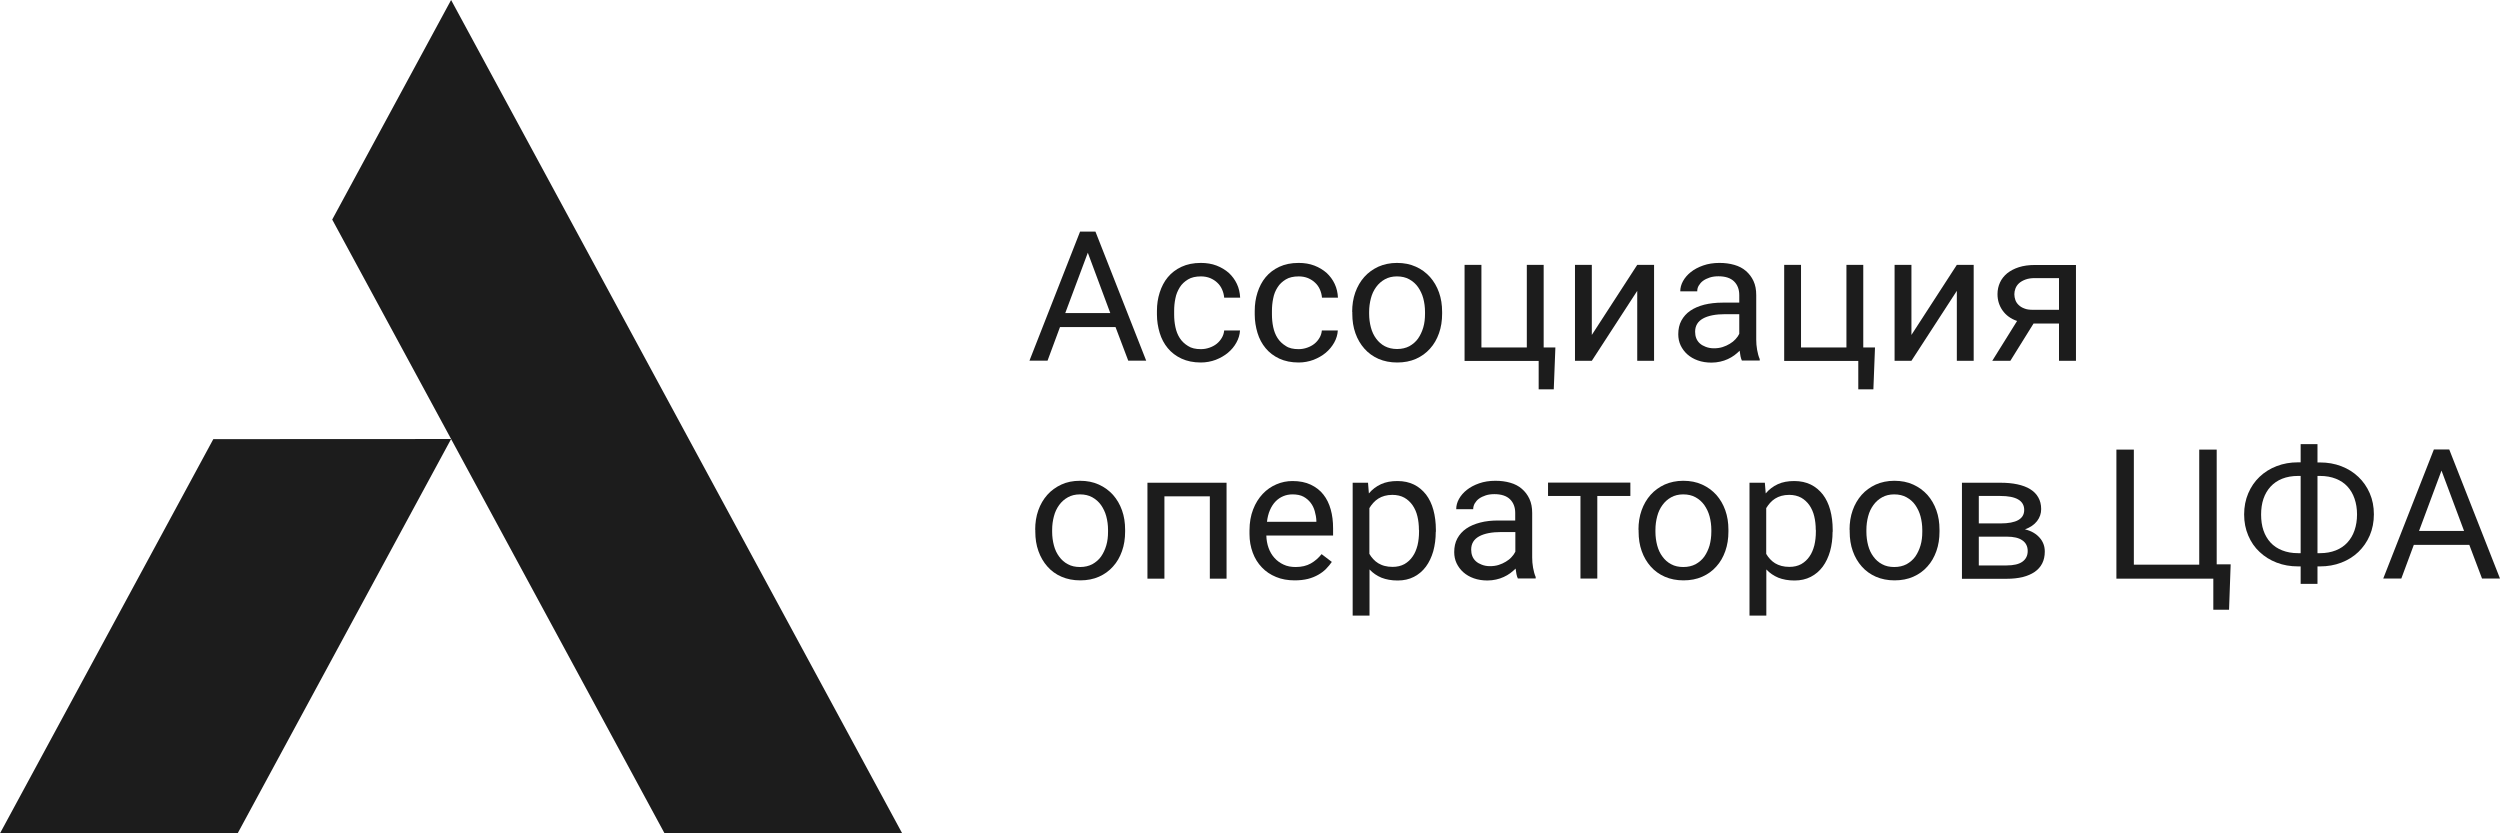 <svg width="150" height="50" viewBox="0 0 150 50" fill="none" xmlns="http://www.w3.org/2000/svg">
<path d="M66.931 19.622H63.6L62.852 21.641H61.767L64.805 13.895H65.726L68.772 21.641H67.695L66.931 19.622ZM63.915 18.785H66.617L65.269 15.163L63.915 18.785Z" fill="#1C1C1C"/>
<path d="M72.051 20.949C72.231 20.949 72.403 20.919 72.567 20.861C72.732 20.803 72.874 20.73 73.001 20.628C73.129 20.526 73.226 20.409 73.308 20.271C73.391 20.133 73.436 19.987 73.451 19.826H74.401C74.386 20.081 74.311 20.329 74.184 20.555C74.057 20.788 73.885 20.992 73.675 21.167C73.466 21.342 73.219 21.48 72.942 21.59C72.665 21.692 72.365 21.75 72.051 21.75C71.609 21.75 71.22 21.67 70.891 21.517C70.561 21.364 70.284 21.153 70.067 20.89C69.85 20.628 69.686 20.322 69.581 19.972C69.476 19.622 69.416 19.258 69.416 18.872V18.653C69.416 18.267 69.469 17.903 69.581 17.553C69.693 17.203 69.85 16.897 70.067 16.635C70.284 16.373 70.561 16.161 70.891 16.008C71.22 15.855 71.602 15.775 72.051 15.775C72.395 15.775 72.71 15.826 72.994 15.935C73.278 16.045 73.518 16.191 73.728 16.373C73.93 16.562 74.094 16.781 74.214 17.036C74.334 17.291 74.394 17.568 74.409 17.859H73.451C73.436 17.684 73.391 17.517 73.323 17.364C73.256 17.211 73.159 17.072 73.039 16.963C72.919 16.846 72.777 16.759 72.612 16.686C72.448 16.62 72.26 16.584 72.058 16.584C71.744 16.584 71.482 16.642 71.28 16.766C71.078 16.89 70.906 17.043 70.786 17.24C70.666 17.436 70.569 17.655 70.524 17.903C70.472 18.151 70.449 18.398 70.449 18.646V18.872C70.449 19.127 70.472 19.375 70.524 19.622C70.576 19.87 70.659 20.089 70.786 20.285C70.913 20.482 71.078 20.635 71.28 20.759C71.475 20.89 71.737 20.949 72.051 20.949Z" fill="#1C1C1C"/>
<path d="M77.912 20.949C78.091 20.949 78.263 20.919 78.428 20.861C78.593 20.803 78.735 20.73 78.862 20.628C78.99 20.526 79.087 20.409 79.169 20.271C79.251 20.133 79.296 19.987 79.311 19.826H80.269C80.254 20.081 80.18 20.329 80.052 20.555C79.925 20.781 79.753 20.992 79.543 21.167C79.334 21.342 79.087 21.48 78.81 21.59C78.533 21.692 78.234 21.75 77.919 21.75C77.478 21.75 77.088 21.67 76.759 21.517C76.43 21.364 76.153 21.153 75.936 20.89C75.719 20.628 75.554 20.322 75.449 19.972C75.344 19.622 75.284 19.258 75.284 18.872V18.653C75.284 18.267 75.337 17.903 75.449 17.553C75.561 17.203 75.719 16.897 75.936 16.635C76.153 16.373 76.43 16.161 76.759 16.008C77.088 15.855 77.47 15.775 77.919 15.775C78.263 15.775 78.578 15.826 78.862 15.935C79.147 16.045 79.386 16.191 79.596 16.373C79.798 16.562 79.963 16.781 80.082 17.036C80.202 17.291 80.262 17.568 80.277 17.859H79.319C79.304 17.684 79.259 17.517 79.192 17.364C79.124 17.211 79.027 17.072 78.907 16.963C78.787 16.846 78.645 16.759 78.481 16.686C78.316 16.62 78.129 16.584 77.927 16.584C77.612 16.584 77.35 16.642 77.148 16.766C76.946 16.89 76.774 17.043 76.654 17.24C76.527 17.436 76.437 17.655 76.392 17.903C76.34 18.151 76.317 18.398 76.317 18.646V18.872C76.317 19.127 76.34 19.375 76.392 19.622C76.445 19.87 76.527 20.089 76.654 20.285C76.781 20.482 76.946 20.635 77.148 20.759C77.335 20.89 77.597 20.949 77.912 20.949Z" fill="#1C1C1C"/>
<path d="M81.13 18.712C81.13 18.296 81.19 17.903 81.317 17.546C81.445 17.189 81.624 16.883 81.856 16.62C82.088 16.358 82.373 16.154 82.702 16.001C83.031 15.855 83.406 15.775 83.817 15.775C84.237 15.775 84.611 15.848 84.948 16.001C85.284 16.147 85.561 16.358 85.801 16.62C86.033 16.883 86.213 17.189 86.34 17.546C86.467 17.903 86.527 18.289 86.527 18.712V18.828C86.527 19.244 86.467 19.637 86.34 19.994C86.213 20.351 86.04 20.657 85.801 20.919C85.569 21.182 85.284 21.386 84.955 21.532C84.626 21.677 84.251 21.75 83.832 21.75C83.421 21.75 83.046 21.677 82.71 21.532C82.38 21.386 82.096 21.182 81.864 20.919C81.632 20.657 81.452 20.351 81.325 19.994C81.198 19.637 81.138 19.251 81.138 18.828V18.712H81.13ZM82.148 18.828C82.148 19.112 82.186 19.389 82.253 19.644C82.32 19.899 82.425 20.125 82.567 20.315C82.71 20.511 82.882 20.664 83.091 20.774C83.301 20.883 83.548 20.941 83.825 20.941C84.102 20.941 84.349 20.883 84.558 20.774C84.768 20.657 84.948 20.504 85.082 20.315C85.217 20.118 85.322 19.899 85.397 19.644C85.472 19.389 85.501 19.12 85.501 18.828V18.712C85.501 18.427 85.464 18.158 85.397 17.903C85.329 17.648 85.217 17.422 85.082 17.225C84.94 17.028 84.768 16.875 84.558 16.759C84.349 16.642 84.102 16.584 83.817 16.584C83.54 16.584 83.301 16.642 83.091 16.759C82.882 16.875 82.71 17.028 82.567 17.225C82.425 17.422 82.32 17.64 82.253 17.903C82.186 18.158 82.148 18.427 82.148 18.712V18.828Z" fill="#1C1C1C"/>
<path d="M87.867 15.892H88.885V20.847H91.609V15.892H92.62V20.847H93.323L93.226 23.36H92.32V21.655H87.874V15.892H87.867Z" fill="#1C1C1C"/>
<path d="M98.234 15.892H99.244V21.648H98.234V17.451L95.509 21.648H94.499V15.892H95.509V20.096L98.234 15.892Z" fill="#1C1C1C"/>
<path d="M104.521 21.648C104.483 21.575 104.454 21.488 104.431 21.378C104.409 21.269 104.394 21.16 104.379 21.043C104.281 21.138 104.177 21.233 104.057 21.32C103.937 21.408 103.81 21.48 103.668 21.546C103.525 21.612 103.376 21.663 103.211 21.699C103.046 21.735 102.874 21.757 102.695 21.757C102.395 21.757 102.118 21.714 101.871 21.626C101.624 21.539 101.415 21.415 101.242 21.262C101.07 21.109 100.936 20.927 100.838 20.723C100.741 20.519 100.696 20.293 100.696 20.052C100.696 19.746 100.756 19.469 100.883 19.236C101.01 19.003 101.183 18.806 101.415 18.646C101.647 18.486 101.924 18.369 102.253 18.282C102.582 18.202 102.949 18.158 103.353 18.158H104.356V17.706C104.356 17.364 104.251 17.087 104.042 16.883C103.832 16.679 103.518 16.577 103.106 16.577C102.919 16.577 102.747 16.599 102.59 16.649C102.433 16.701 102.298 16.766 102.186 16.846C102.073 16.926 101.991 17.028 101.924 17.138C101.856 17.247 101.834 17.364 101.834 17.48H100.816C100.816 17.276 100.868 17.072 100.98 16.868C101.093 16.664 101.25 16.482 101.452 16.322C101.654 16.161 101.901 16.03 102.193 15.928C102.485 15.826 102.807 15.775 103.166 15.775C103.488 15.775 103.78 15.812 104.057 15.892C104.334 15.972 104.558 16.088 104.753 16.256C104.948 16.424 105.097 16.62 105.21 16.861C105.322 17.101 105.374 17.386 105.374 17.706V20.38C105.374 20.577 105.389 20.781 105.427 20.992C105.464 21.204 105.516 21.393 105.584 21.546V21.634H104.521V21.648ZM102.837 20.898C103.016 20.898 103.189 20.876 103.353 20.825C103.51 20.774 103.66 20.708 103.787 20.628C103.922 20.548 104.034 20.46 104.132 20.351C104.229 20.249 104.304 20.14 104.356 20.03V18.85H103.518C102.942 18.85 102.492 18.938 102.178 19.112C101.864 19.287 101.707 19.55 101.707 19.907C101.707 20.045 101.729 20.176 101.774 20.293C101.819 20.409 101.894 20.519 101.991 20.606C102.088 20.694 102.208 20.759 102.343 20.81C102.492 20.868 102.657 20.898 102.837 20.898Z" fill="#1C1C1C"/>
<path d="M107.043 15.892H108.061V20.847H110.786V15.892H111.796V20.847H112.5L112.403 23.36H111.497V21.655H107.051V15.892H107.043Z" fill="#1C1C1C"/>
<path d="M117.41 15.892H118.421V21.648H117.41V17.451L114.686 21.648H113.675V15.892H114.686V20.096L117.41 15.892Z" fill="#1C1C1C"/>
<path d="M124.558 15.892V21.648H123.54V19.411H122.013L120.621 21.648H119.536L121.025 19.258C120.644 19.127 120.359 18.916 120.157 18.632C119.955 18.347 119.85 18.02 119.85 17.648C119.85 17.393 119.903 17.16 120 16.948C120.097 16.737 120.247 16.548 120.434 16.395C120.629 16.242 120.861 16.118 121.138 16.03C121.415 15.943 121.736 15.899 122.088 15.899H124.558V15.892ZM120.861 17.655C120.861 17.772 120.883 17.888 120.921 17.998C120.958 18.107 121.025 18.209 121.115 18.296C121.205 18.384 121.317 18.457 121.46 18.508C121.594 18.566 121.766 18.588 121.961 18.588H123.54V16.686H122.088C121.871 16.686 121.684 16.715 121.527 16.773C121.37 16.832 121.242 16.905 121.145 16.992C121.048 17.079 120.973 17.189 120.928 17.305C120.883 17.422 120.861 17.539 120.861 17.655Z" fill="#1C1C1C"/>
<path d="M62.111 31.784C62.111 31.368 62.171 30.975 62.298 30.618C62.425 30.261 62.605 29.955 62.837 29.692C63.069 29.43 63.353 29.226 63.683 29.073C64.012 28.92 64.386 28.847 64.798 28.847C65.217 28.847 65.591 28.92 65.928 29.073C66.265 29.226 66.542 29.43 66.781 29.692C67.013 29.955 67.193 30.261 67.32 30.618C67.448 30.975 67.507 31.361 67.507 31.784V31.9C67.507 32.316 67.448 32.709 67.32 33.066C67.193 33.423 67.021 33.729 66.781 33.991C66.549 34.254 66.265 34.458 65.936 34.603C65.606 34.749 65.232 34.822 64.813 34.822C64.401 34.822 64.027 34.749 63.69 34.603C63.353 34.458 63.076 34.254 62.844 33.991C62.612 33.729 62.433 33.423 62.306 33.066C62.178 32.709 62.118 32.323 62.118 31.9V31.784H62.111ZM63.129 31.907C63.129 32.192 63.166 32.469 63.234 32.724C63.301 32.979 63.406 33.205 63.548 33.394C63.69 33.591 63.862 33.744 64.072 33.853C64.281 33.97 64.528 34.021 64.805 34.021C65.082 34.021 65.329 33.962 65.539 33.853C65.749 33.736 65.928 33.583 66.063 33.394C66.198 33.197 66.302 32.979 66.377 32.724C66.452 32.469 66.482 32.199 66.482 31.907V31.791C66.482 31.507 66.445 31.237 66.377 30.982C66.31 30.727 66.198 30.501 66.063 30.305C65.921 30.108 65.749 29.955 65.539 29.838C65.329 29.721 65.082 29.663 64.798 29.663C64.521 29.663 64.281 29.721 64.072 29.838C63.862 29.955 63.69 30.108 63.548 30.305C63.406 30.501 63.301 30.72 63.234 30.982C63.166 31.237 63.129 31.507 63.129 31.791V31.907Z" fill="#1C1C1C"/>
<path d="M73.6 34.72H72.59V29.78H69.865V34.72H68.847V28.964H73.593V34.72H73.6Z" fill="#1C1C1C"/>
<path d="M77.68 34.822C77.268 34.822 76.894 34.757 76.564 34.618C76.228 34.48 75.943 34.29 75.711 34.042C75.472 33.795 75.292 33.503 75.165 33.161C75.037 32.818 74.97 32.447 74.97 32.046V31.82C74.97 31.354 75.045 30.931 75.187 30.567C75.329 30.195 75.524 29.889 75.763 29.634C76.003 29.379 76.28 29.19 76.587 29.059C76.894 28.927 77.216 28.862 77.552 28.862C77.972 28.862 78.338 28.935 78.645 29.08C78.952 29.226 79.207 29.423 79.401 29.671C79.603 29.926 79.745 30.217 79.843 30.567C79.94 30.909 79.985 31.288 79.985 31.689V32.133H75.98C75.988 32.403 76.033 32.651 76.115 32.877C76.198 33.11 76.317 33.307 76.467 33.474C76.617 33.642 76.804 33.78 77.013 33.875C77.223 33.977 77.47 34.021 77.739 34.021C78.099 34.021 78.398 33.948 78.645 33.809C78.892 33.671 79.109 33.481 79.296 33.248L79.91 33.715C79.813 33.853 79.701 33.992 79.566 34.13C79.431 34.268 79.274 34.385 79.094 34.487C78.915 34.589 78.705 34.676 78.473 34.735C78.233 34.793 77.972 34.822 77.68 34.822ZM77.552 29.663C77.35 29.663 77.163 29.7 76.991 29.773C76.819 29.846 76.669 29.948 76.534 30.086C76.4 30.224 76.287 30.399 76.198 30.603C76.108 30.807 76.048 31.048 76.018 31.31H78.982V31.237C78.975 31.048 78.937 30.858 78.885 30.669C78.832 30.479 78.75 30.312 78.638 30.166C78.525 30.02 78.383 29.896 78.211 29.802C78.039 29.707 77.807 29.663 77.552 29.663Z" fill="#1C1C1C"/>
<path d="M86.145 31.908C86.145 32.33 86.093 32.716 85.996 33.073C85.891 33.431 85.749 33.736 85.554 33.999C85.359 34.261 85.12 34.465 84.835 34.611C84.551 34.757 84.229 34.83 83.862 34.83C83.488 34.83 83.166 34.771 82.889 34.662C82.612 34.545 82.373 34.385 82.171 34.166V36.935H81.16V28.964H82.081L82.133 29.605C82.335 29.365 82.575 29.182 82.859 29.051C83.144 28.92 83.473 28.862 83.847 28.862C84.222 28.862 84.551 28.935 84.835 29.073C85.12 29.212 85.359 29.416 85.561 29.671C85.756 29.926 85.906 30.239 86.003 30.596C86.1 30.953 86.153 31.354 86.153 31.798V31.908H86.145ZM85.135 31.791C85.135 31.507 85.105 31.23 85.045 30.982C84.985 30.727 84.888 30.509 84.753 30.312C84.618 30.122 84.454 29.969 84.259 29.86C84.064 29.751 83.817 29.692 83.54 29.692C83.368 29.692 83.211 29.714 83.076 29.751C82.942 29.787 82.807 29.846 82.695 29.918C82.582 29.991 82.485 30.071 82.395 30.173C82.305 30.268 82.231 30.377 82.163 30.487V33.234C82.231 33.35 82.305 33.452 82.395 33.547C82.485 33.642 82.582 33.729 82.695 33.795C82.807 33.86 82.934 33.919 83.076 33.955C83.219 33.992 83.376 34.013 83.555 34.013C83.832 34.013 84.064 33.955 84.266 33.846C84.469 33.729 84.633 33.576 84.76 33.387C84.895 33.197 84.985 32.971 85.052 32.716C85.112 32.461 85.142 32.184 85.142 31.9V31.791H85.135Z" fill="#1C1C1C"/>
<path d="M91.078 34.72C91.04 34.647 91.01 34.56 90.988 34.45C90.966 34.341 90.951 34.232 90.936 34.115C90.838 34.21 90.734 34.305 90.614 34.392C90.494 34.48 90.367 34.553 90.225 34.618C90.082 34.684 89.933 34.735 89.768 34.771C89.603 34.807 89.431 34.829 89.251 34.829C88.952 34.829 88.675 34.786 88.428 34.698C88.181 34.611 87.972 34.487 87.799 34.334C87.627 34.181 87.493 33.999 87.395 33.795C87.298 33.591 87.253 33.365 87.253 33.124C87.253 32.818 87.313 32.541 87.44 32.308C87.567 32.075 87.74 31.878 87.972 31.718C88.204 31.558 88.481 31.441 88.81 31.354C89.139 31.266 89.506 31.23 89.91 31.23H90.913V30.778C90.913 30.436 90.808 30.159 90.599 29.955C90.389 29.751 90.075 29.649 89.663 29.649C89.476 29.649 89.304 29.671 89.147 29.721C88.99 29.773 88.855 29.838 88.743 29.918C88.63 29.998 88.548 30.1 88.481 30.21C88.421 30.319 88.391 30.436 88.391 30.552H87.373C87.373 30.348 87.425 30.144 87.537 29.94C87.65 29.736 87.807 29.554 88.009 29.394C88.211 29.233 88.458 29.102 88.75 29C89.042 28.898 89.364 28.847 89.723 28.847C90.045 28.847 90.337 28.884 90.614 28.964C90.891 29.044 91.115 29.16 91.31 29.328C91.504 29.496 91.654 29.692 91.766 29.933C91.879 30.173 91.931 30.457 91.931 30.778V33.452C91.931 33.649 91.946 33.853 91.984 34.064C92.021 34.276 92.073 34.465 92.141 34.618V34.706H91.078V34.72ZM89.401 33.97C89.581 33.97 89.753 33.948 89.918 33.897C90.075 33.846 90.225 33.78 90.352 33.7C90.487 33.62 90.599 33.532 90.696 33.423C90.793 33.321 90.868 33.212 90.921 33.102V31.922H90.082C89.506 31.922 89.057 32.01 88.743 32.184C88.428 32.359 88.271 32.622 88.271 32.979C88.271 33.117 88.293 33.248 88.338 33.365C88.383 33.481 88.458 33.591 88.555 33.678C88.653 33.766 88.772 33.831 88.907 33.882C89.057 33.94 89.214 33.97 89.401 33.97Z" fill="#1C1C1C"/>
<path d="M97.822 29.758H95.838V34.713H94.828V29.758H92.882V28.956H97.822V29.758Z" fill="#1C1C1C"/>
<path d="M98.308 31.784C98.308 31.368 98.368 30.975 98.496 30.618C98.623 30.261 98.802 29.955 99.034 29.692C99.266 29.43 99.551 29.226 99.88 29.073C100.21 28.927 100.584 28.847 100.995 28.847C101.415 28.847 101.789 28.92 102.126 29.073C102.463 29.226 102.739 29.43 102.979 29.692C103.211 29.955 103.391 30.261 103.518 30.618C103.645 30.975 103.705 31.361 103.705 31.784V31.9C103.705 32.316 103.645 32.709 103.518 33.066C103.391 33.423 103.219 33.729 102.979 33.991C102.747 34.254 102.463 34.458 102.133 34.603C101.804 34.749 101.43 34.822 101.01 34.822C100.599 34.822 100.225 34.749 99.888 34.603C99.558 34.458 99.274 34.254 99.042 33.991C98.81 33.729 98.63 33.423 98.503 33.066C98.376 32.709 98.316 32.323 98.316 31.9V31.784H98.308ZM99.326 31.907C99.326 32.192 99.364 32.469 99.431 32.724C99.499 32.979 99.603 33.205 99.746 33.394C99.888 33.591 100.06 33.744 100.269 33.853C100.479 33.97 100.726 34.021 101.003 34.021C101.28 34.021 101.527 33.962 101.736 33.853C101.946 33.736 102.126 33.583 102.26 33.394C102.395 33.197 102.5 32.979 102.575 32.724C102.642 32.469 102.68 32.199 102.68 31.907V31.791C102.68 31.507 102.642 31.237 102.575 30.982C102.507 30.727 102.395 30.501 102.26 30.305C102.118 30.108 101.946 29.955 101.736 29.838C101.527 29.721 101.28 29.663 100.995 29.663C100.719 29.663 100.479 29.721 100.269 29.838C100.06 29.955 99.888 30.108 99.746 30.305C99.603 30.501 99.499 30.72 99.431 30.982C99.364 31.237 99.326 31.507 99.326 31.791V31.907Z" fill="#1C1C1C"/>
<path d="M109.955 31.908C109.955 32.33 109.903 32.716 109.805 33.073C109.701 33.431 109.558 33.736 109.364 33.999C109.169 34.261 108.93 34.465 108.645 34.611C108.361 34.757 108.039 34.83 107.672 34.83C107.298 34.83 106.976 34.771 106.699 34.662C106.422 34.545 106.183 34.385 105.98 34.166V36.935H104.97V28.964H105.891L105.943 29.605C106.145 29.365 106.385 29.182 106.669 29.051C106.954 28.92 107.283 28.862 107.657 28.862C108.031 28.862 108.361 28.935 108.645 29.073C108.93 29.212 109.169 29.416 109.371 29.671C109.566 29.926 109.715 30.239 109.813 30.596C109.91 30.953 109.962 31.354 109.962 31.798V31.908H109.955ZM108.945 31.791C108.945 31.507 108.915 31.23 108.855 30.982C108.795 30.727 108.698 30.509 108.563 30.312C108.428 30.122 108.263 29.969 108.069 29.86C107.867 29.751 107.627 29.692 107.35 29.692C107.178 29.692 107.021 29.714 106.886 29.751C106.751 29.787 106.617 29.846 106.504 29.918C106.392 29.991 106.295 30.071 106.205 30.173C106.115 30.275 106.04 30.377 105.973 30.487V33.234C106.04 33.35 106.115 33.452 106.205 33.547C106.295 33.642 106.392 33.729 106.504 33.795C106.617 33.86 106.744 33.919 106.886 33.955C107.028 33.992 107.186 34.013 107.365 34.013C107.642 34.013 107.874 33.955 108.076 33.846C108.278 33.729 108.443 33.576 108.57 33.387C108.705 33.197 108.795 32.971 108.862 32.716C108.922 32.461 108.952 32.184 108.952 31.9V31.791H108.945Z" fill="#1C1C1C"/>
<path d="M110.973 31.784C110.973 31.368 111.033 30.975 111.16 30.618C111.287 30.261 111.467 29.955 111.699 29.692C111.931 29.43 112.216 29.226 112.545 29.073C112.874 28.927 113.248 28.847 113.66 28.847C114.079 28.847 114.454 28.92 114.79 29.073C115.127 29.226 115.404 29.43 115.644 29.692C115.876 29.955 116.055 30.261 116.183 30.618C116.31 30.975 116.37 31.361 116.37 31.784V31.9C116.37 32.316 116.31 32.709 116.183 33.066C116.055 33.423 115.883 33.729 115.644 33.991C115.412 34.254 115.127 34.458 114.798 34.603C114.469 34.749 114.094 34.822 113.675 34.822C113.263 34.822 112.889 34.749 112.552 34.603C112.223 34.458 111.939 34.254 111.707 33.991C111.475 33.729 111.295 33.423 111.168 33.066C111.04 32.709 110.981 32.323 110.981 31.9V31.784H110.973ZM111.984 31.907C111.984 32.192 112.021 32.469 112.088 32.724C112.156 32.979 112.26 33.205 112.403 33.394C112.545 33.591 112.717 33.744 112.927 33.853C113.136 33.97 113.383 34.021 113.66 34.021C113.937 34.021 114.184 33.962 114.394 33.853C114.603 33.736 114.783 33.583 114.918 33.394C115.052 33.197 115.157 32.979 115.232 32.724C115.307 32.469 115.337 32.199 115.337 31.907V31.791C115.337 31.507 115.299 31.237 115.232 30.982C115.165 30.727 115.052 30.501 114.918 30.305C114.783 30.108 114.603 29.955 114.394 29.838C114.184 29.721 113.937 29.663 113.653 29.663C113.376 29.663 113.136 29.721 112.927 29.838C112.717 29.955 112.545 30.108 112.403 30.305C112.26 30.501 112.156 30.72 112.088 30.982C112.021 31.237 111.984 31.507 111.984 31.791V31.907Z" fill="#1C1C1C"/>
<path d="M117.717 34.72V28.964H120.022C120.397 28.964 120.734 28.993 121.04 29.059C121.34 29.124 121.602 29.219 121.811 29.35C122.021 29.481 122.186 29.642 122.298 29.846C122.41 30.042 122.47 30.275 122.47 30.545C122.47 30.815 122.388 31.048 122.223 31.266C122.058 31.478 121.819 31.645 121.497 31.762C121.684 31.806 121.856 31.871 122.006 31.959C122.156 32.046 122.275 32.148 122.38 32.265C122.485 32.381 122.56 32.512 122.612 32.651C122.665 32.789 122.687 32.942 122.687 33.095C122.687 33.365 122.635 33.605 122.53 33.809C122.425 34.013 122.275 34.181 122.073 34.319C121.879 34.451 121.639 34.553 121.355 34.626C121.078 34.691 120.756 34.727 120.404 34.727H117.717V34.72ZM118.728 31.405H120.03C120.981 31.405 121.452 31.135 121.452 30.596C121.452 30.042 120.973 29.758 120.022 29.758H118.728V31.405ZM118.728 32.192V33.926H120.397C120.816 33.926 121.138 33.853 121.347 33.7C121.557 33.547 121.662 33.336 121.662 33.059C121.662 32.789 121.557 32.571 121.347 32.425C121.138 32.272 120.823 32.199 120.397 32.199H118.728V32.192Z" fill="#1C1C1C"/>
<path d="M126.976 26.975H128.031V33.882H131.954V26.975H133.002V33.86H133.84L133.743 36.586H132.799V34.72H126.984V26.975H126.976Z" fill="#1C1C1C"/>
<path d="M139.049 27.747H139.199C139.656 27.747 140.082 27.82 140.479 27.973C140.876 28.126 141.213 28.337 141.504 28.614C141.796 28.891 142.021 29.219 142.186 29.598C142.35 29.977 142.433 30.399 142.433 30.858C142.433 31.317 142.35 31.74 142.186 32.126C142.021 32.512 141.789 32.84 141.504 33.117C141.213 33.394 140.876 33.605 140.479 33.758C140.082 33.911 139.656 33.984 139.199 33.984H139.049V35.033H138.039V33.984H137.882C137.425 33.984 136.998 33.911 136.602 33.758C136.205 33.605 135.868 33.394 135.576 33.117C135.284 32.848 135.06 32.52 134.895 32.133C134.731 31.747 134.648 31.332 134.648 30.866C134.648 30.407 134.731 29.984 134.895 29.598C135.06 29.212 135.284 28.884 135.576 28.607C135.868 28.33 136.205 28.119 136.602 27.966C136.998 27.813 137.425 27.74 137.882 27.74H138.039V26.647H139.049V27.747ZM137.882 28.556C137.522 28.556 137.208 28.614 136.931 28.723C136.654 28.833 136.422 28.993 136.235 29.197C136.048 29.401 135.906 29.642 135.808 29.926C135.711 30.21 135.666 30.53 135.666 30.873C135.666 31.223 135.711 31.543 135.808 31.827C135.906 32.112 136.048 32.352 136.235 32.556C136.422 32.76 136.654 32.913 136.931 33.022C137.208 33.132 137.522 33.19 137.882 33.19H138.039V28.556H137.882ZM139.049 28.556V33.19H139.207C139.558 33.19 139.873 33.132 140.15 33.022C140.427 32.913 140.659 32.753 140.846 32.549C141.033 32.345 141.175 32.104 141.272 31.82C141.37 31.536 141.422 31.215 141.422 30.866C141.422 30.516 141.37 30.203 141.272 29.918C141.175 29.634 141.033 29.394 140.846 29.19C140.659 28.986 140.427 28.833 140.15 28.723C139.873 28.614 139.558 28.556 139.207 28.556H139.049Z" fill="#1C1C1C"/>
<path d="M148.159 32.694H144.828L144.079 34.713H142.994L146.033 26.967H146.954L150 34.713H148.922L148.159 32.694ZM145.142 31.857H147.844L146.49 28.235L145.142 31.857Z" fill="#1C1C1C"/>
<path fill-rule="evenodd" clip-rule="evenodd" d="M27.066 26.341L19.933 13.174L27.066 0L34.199 13.174L54.132 50H39.873L27.066 26.341Z" fill="#1C1C1C"/>
<path fill-rule="evenodd" clip-rule="evenodd" d="M12.799 26.348L27.066 26.341L14.259 50H0L12.799 26.348Z" fill="#1C1C1C"/>
<defs>
<linearGradient id="paint0_linear" x1="19.936" y1="24.998" x2="54.133" y2="24.998" gradientUnits="userSpaceOnUse">
<stop stop-color="#ACFFB7"/>
<stop offset="0.5" stop-color="#0BCAFF"/>
<stop offset="1" stop-color="#1F93FF"/>
</linearGradient>
</defs>
</svg>
